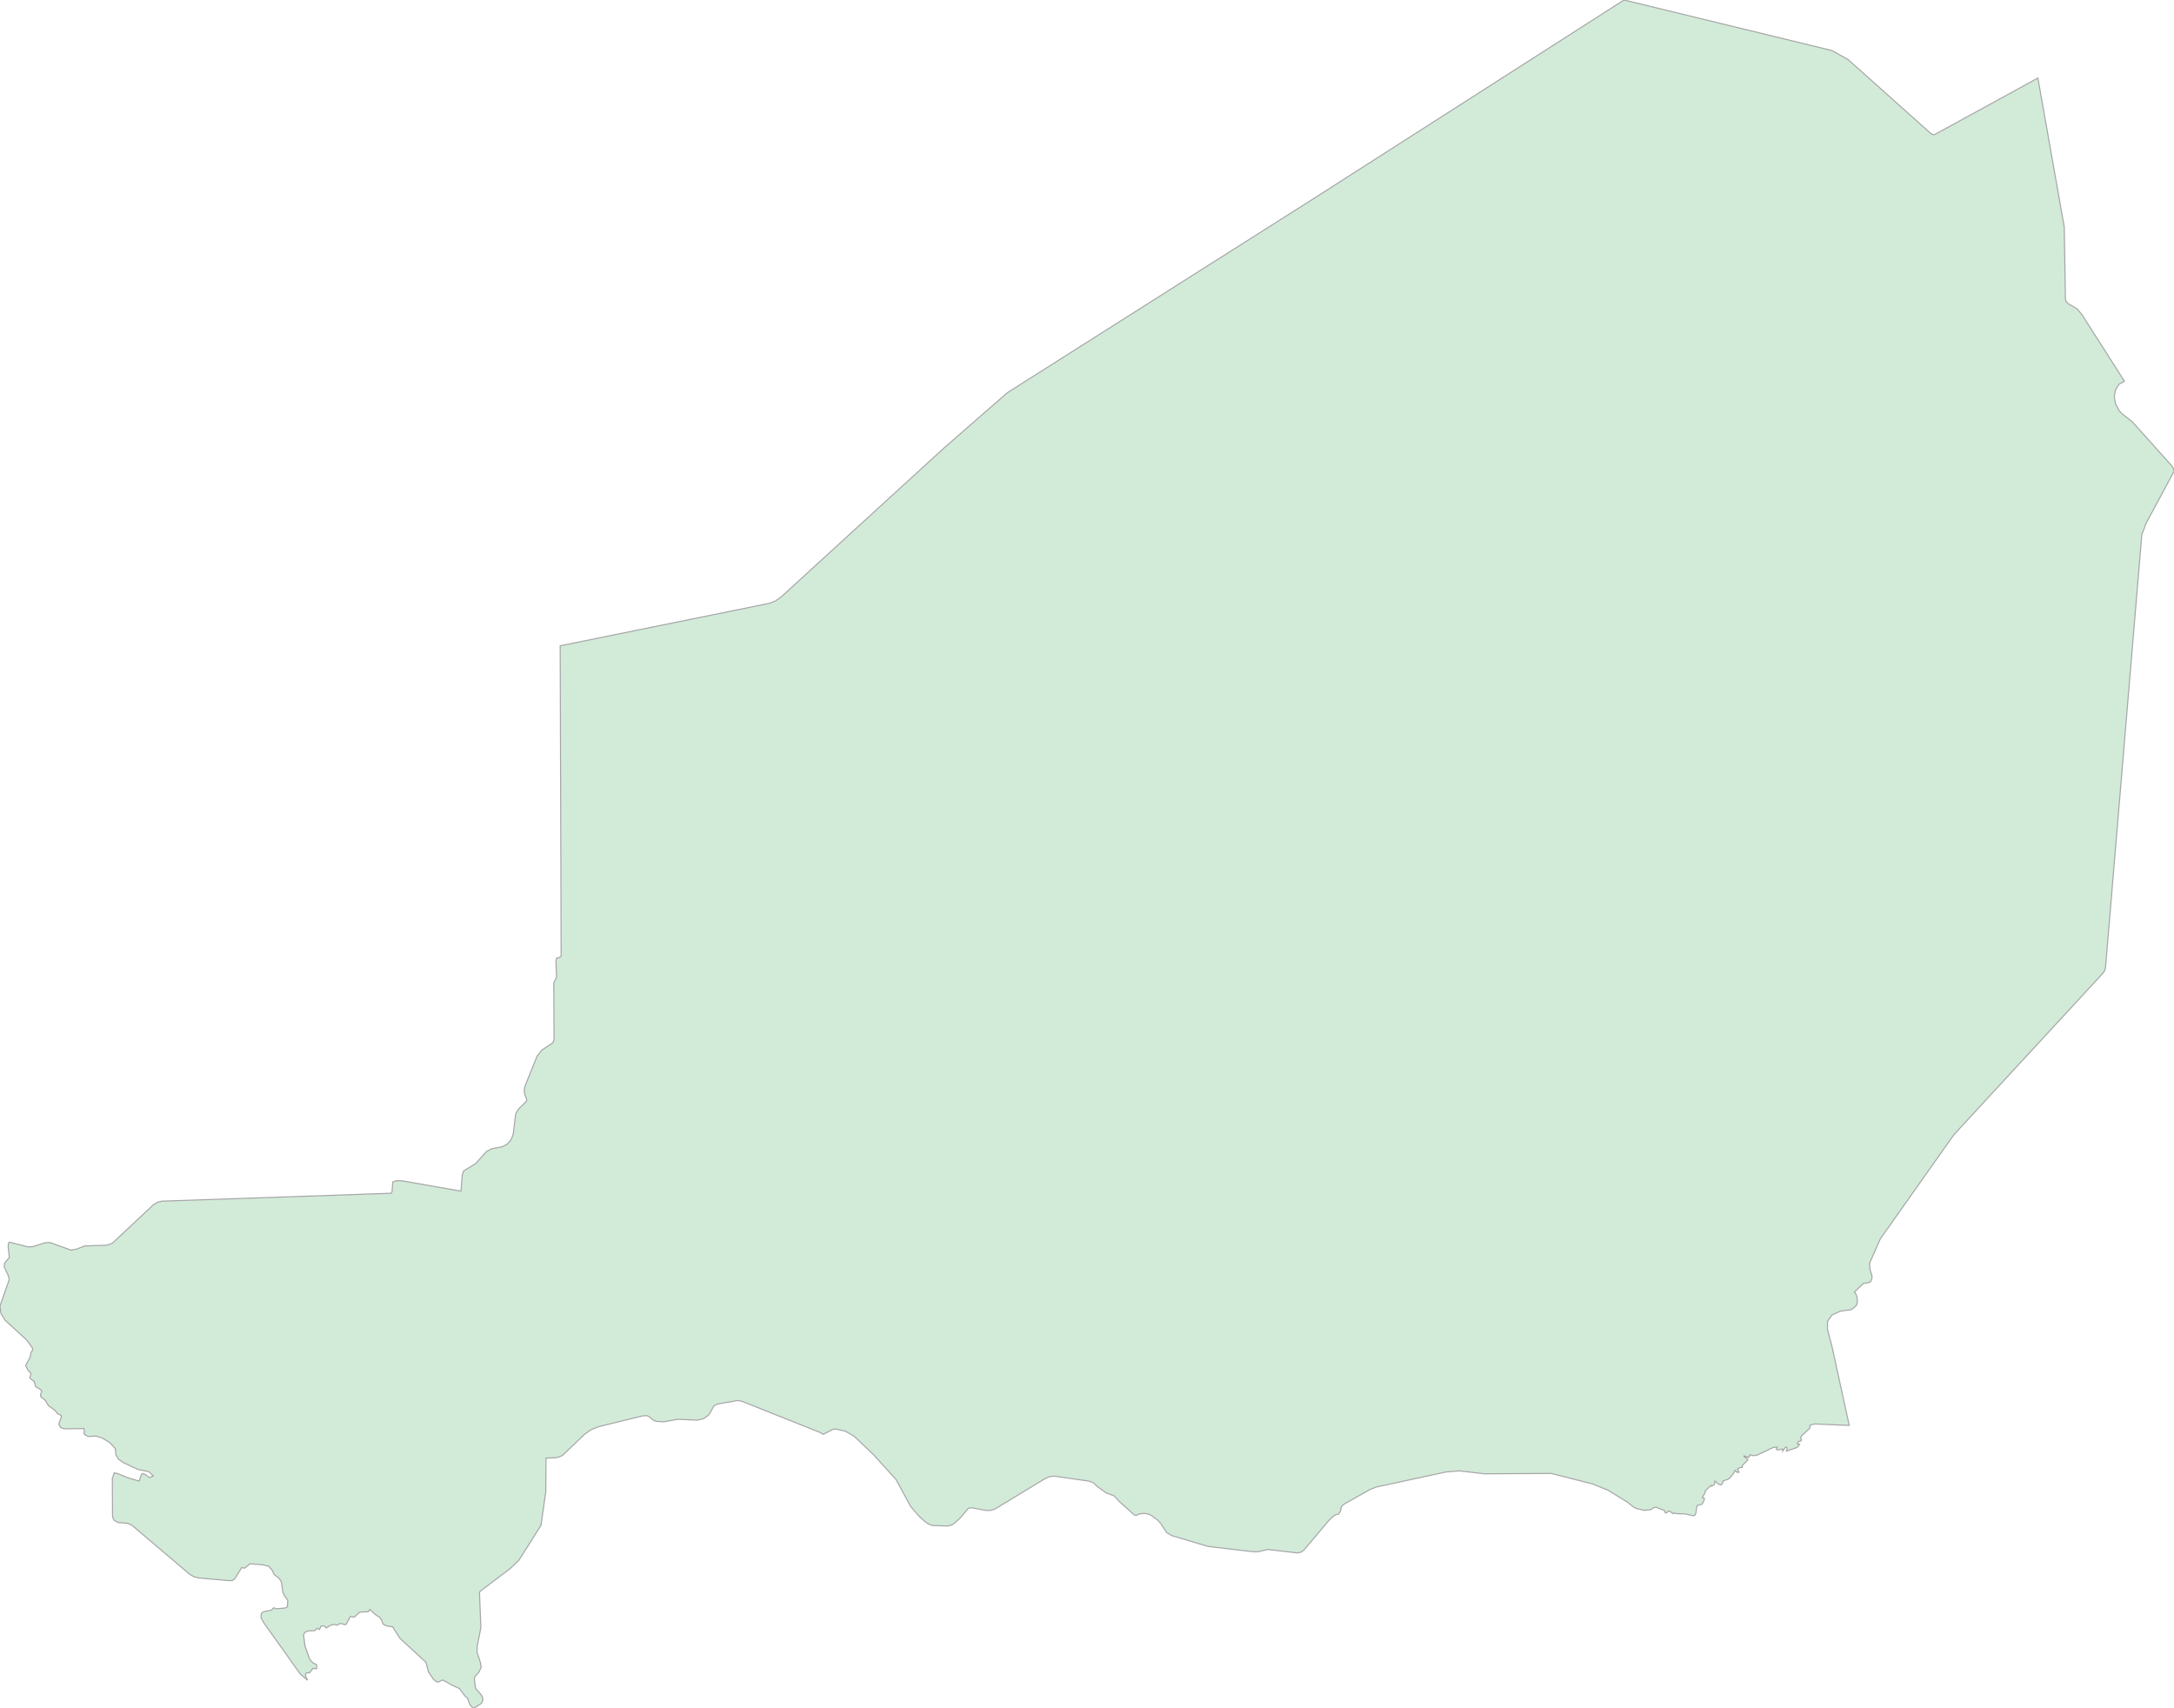 <svg xmlns="http://www.w3.org/2000/svg" xmlns:xlink="http://www.w3.org/1999/xlink" width="500.0" height="392.893" viewBox="0.0 0.0 500.0 392.893" preserveAspectRatio="xMinYMin meet"><g transform="matrix(1,0,0,-1,0,392.893)"><g><path fill-rule="evenodd" fill="#D2EBD9" stroke="#A6A6A6" stroke-width="0.25" opacity="1" d="M 108.85,0.0 L 108.07,0.842 L 107.501,2.386 L 106.972,2.813 L 105.659,4.577 L 104.149,5.238 L 102.039,6.435 L 101.666,6.508 L 100.797,6.042 L 100.359,6.156 L 99.703,6.672 L 98.53,8.422 L 97.965,10.606 L 92.002,16.091 L 90.294,18.76 L 88.98,18.962 L 88.258,19.283 L 88,19.554 L 87.798,20.282 L 87.236,21.026 L 86.592,21.374 L 85.076,22.738 L 84.7,22.247 L 82.681,22.118 L 81.535,21.041 L 81.205,20.959 L 80.871,21.185 L 80.528,21.051 L 79.659,19.421 L 79.372,19.253 L 78.258,19.553 L 77.467,19.133 L 76.915,19.334 L 75.791,19.026 L 75.18,18.546 L 74.942,18.53 L 74.706,18.926 L 74.037,18.984 L 73.814,18.892 L 73.488,18.155 L 72.913,18.451 L 72.413,17.884 L 70.848,17.819 L 70.083,17.465 L 69.806,16.903 L 70.142,14.366 L 71.207,11.336 L 71.936,10.484 L 72.779,10.107 L 72.844,9.704 L 72.825,9.15 L 71.946,9.191 L 71.266,8.25 L 70.427,8.143 L 70.247,7.727 L 70.289,7.373 L 70.721,6.483 L 69.074,7.891 L 60.629,19.75 L 60.024,20.884 L 60.099,21.822 L 60.576,22.223 L 62.399,22.604 L 62.971,23.143 L 63.566,22.917 L 65.444,23.078 L 65.908,23.198 L 66.13,23.544 L 66.173,24.896 L 65.464,25.833 L 65.052,26.747 L 64.709,29.106 L 64.213,29.906 L 62.965,30.882 L 62.661,31.688 L 61.834,32.661 L 60.567,33.006 L 57.492,33.264 L 56.316,32.269 L 55.588,32.369 L 53.983,29.791 L 53.448,29.436 L 52.889,29.374 L 45.649,30.005 L 44.6,30.28 L 43.715,30.777 L 30.379,42.083 L 29.425,42.561 L 27.164,42.753 L 26.256,43.255 L 25.975,43.773 L 25.883,44.389 L 25.841,52.864 L 26.256,54.166 L 26.926,54.05 L 29.454,53.034 L 31.856,52.311 L 32.074,52.38 L 32.391,53.49 L 32.708,54.027 L 33.28,53.857 L 34.41,53.098 L 35.27,53.44 L 34.182,54.464 L 31.744,54.953 L 28.301,56.556 L 27.259,57.327 L 26.667,58.314 L 26.504,59.779 L 25.227,61.148 L 23.518,62.18 L 22.058,62.624 L 20.306,62.539 L 19.686,62.842 L 19.307,63.204 L 19.411,63.674 L 19.3,64.363 L 14.785,64.295 L 13.952,64.585 L 13.514,65.396 L 14.148,67.183 L 13.932,67.489 L 13.325,67.714 L 12.645,68.528 L 11.1,69.678 L 10.45,70.817 L 9.542,71.534 L 9.347,71.77 L 9.329,72.112 L 9.602,72.983 L 9.261,73.365 L 8.185,74.012 L 7.869,75.164 L 6.835,75.987 L 7.129,77.009 L 6.427,77.833 L 5.886,78.813 L 6.929,80.765 L 7.096,81.774 L 7.513,82.46 L 7.455,82.916 L 6.114,84.742 L 1.129,89.316 L 0.186,90.895 L 0.0,92.547 L 2.111,98.575 L 1.901,99.569 L 0.985,101.463 L 1.037,102.399 L 2.146,103.708 L 1.892,106.08 L 1.905,106.888 L 2.16,107.233 L 6.33,106.169 L 7.4,106.163 L 10.45,107.107 L 11.44,107.155 L 16.347,105.394 L 17.654,105.647 L 19.48,106.353 L 24.315,106.514 L 25.174,106.697 L 25.945,107.08 L 35.338,115.876 L 36.191,116.395 L 37.256,116.653 L 90.003,118.472 L 90.179,118.905 L 90.323,121.048 L 91.058,121.336 L 92.306,121.36 L 106.028,118.959 L 106.325,122.737 L 106.642,123.615 L 109.409,125.314 L 111.879,128.061 L 113.039,128.699 L 115.551,129.182 L 116.744,129.829 L 117.538,130.798 L 118.021,131.957 L 118.557,136.433 L 118.759,137.039 L 119.24,137.79 L 121.079,139.643 L 121.118,140.129 L 120.687,141.185 L 120.563,142.094 L 120.697,143.002 L 123.523,149.988 L 124.604,151.387 L 127.169,153.095 L 127.424,153.866 L 127.362,166.849 L 127.995,168.146 L 127.862,171.989 L 128.048,172.57 L 128.636,172.695 L 129.057,173.002 L 128.835,244.376 L 176.907,254.137 L 178.328,254.676 L 179.697,255.643 L 217.09,289.846 L 231.7,302.589 L 302.527,347.476 L 373.511,392.893 L 421.35,381.267 L 425.058,379.182 L 444.091,362.172 L 444.551,361.935 L 445.041,361.991 L 468.692,374.944 L 474.765,340.651 L 475.03,324.107 L 475.16,323.561 L 475.657,323.061 L 477.755,321.844 L 478.842,320.509 L 488.588,305.231 L 487.314,304.495 L 486.533,303.189 L 486.272,301.624 L 486.53,300.1 L 487.353,298.508 L 487.918,297.862 L 490.49,295.803 L 499.484,285.768 L 499.931,285.035 L 500.0,284.479 L 493.58,272.549 L 492.594,269.909 L 484.246,170.388 L 484.044,169.659 L 483.629,169.049 L 449.38,131.942 L 432.466,108.007 L 429.977,102.367 L 430.065,101.004 L 430.509,99.61 L 430.549,98.944 L 430.268,98.178 L 429.787,97.922 L 428.549,97.722 L 426.486,95.733 L 426.979,95.063 L 427.182,93.814 L 427.146,93.206 L 426.901,92.613 L 425.839,91.718 L 423.297,91.367 L 421.35,90.486 L 420.315,89.032 L 420.305,87.109 L 421.35,83.182 L 425.303,65.081 L 417.485,65.416 L 416.535,65.254 L 416.244,65.022 L 416.26,64.463 L 414.3,62.636 L 414.12,62.178 L 414.326,61.764 L 414.238,61.507 L 413.676,61.42 L 413.382,60.971 L 413.447,60.813 L 413.895,60.754 L 413.317,60.004 L 410.853,59.179 L 411.033,59.768 L 410.964,60.028 L 410.657,60.088 L 410.01,59.179 L 410.01,59.644 L 408.896,59.437 L 408.54,59.57 L 408.713,60.088 L 407.841,60.015 L 404.188,58.282 L 403.316,58.114 L 402.434,58.313 L 402.303,57.783 L 402.016,57.756 L 401.121,58.089 L 401.121,57.847 L 401.604,57.641 L 402.003,57.183 L 400.709,55.852 L 400.709,55.408 L 400.258,55.408 L 399.611,55.064 L 399.948,54.315 L 399.503,54.278 L 399.069,54.76 L 398.726,54.077 L 397.912,53.075 L 397.393,52.668 L 396.308,52.333 L 396.089,51.584 L 395.812,51.415 L 395.331,51.509 L 394.41,52.281 L 394.309,51.562 L 394.1,51.341 L 393.655,51.107 L 393.548,51.294 L 392.231,50.084 L 392.139,49.558 L 391.512,48.48 L 392.015,48.292 L 391.816,47.574 L 391.391,46.94 L 390.294,46.617 L 390.022,44.886 L 389.879,44.502 L 389.438,44.287 L 387.592,44.724 L 385.609,44.794 L 385.092,44.946 L 384.792,44.762 L 384.011,45.389 L 383.71,45.347 L 383.256,44.946 L 383.005,44.991 L 382.815,45.51 L 380.862,46.275 L 380.336,46.167 L 379.672,45.708 L 378.176,45.542 L 376.317,45.994 L 375.696,46.305 L 374.239,47.465 L 369.842,50.17 L 366.349,51.601 L 356.793,54.037 L 341.399,53.954 L 335.655,54.63 L 332.61,54.383 L 316.379,50.878 L 315.06,50.323 L 309.064,46.942 L 308.506,46.398 L 308.251,45.266 L 307.852,44.678 L 307.228,44.559 L 306.621,44.166 L 305.562,43.153 L 299.917,36.449 L 299.211,35.907 L 298.322,35.764 L 291.609,36.555 L 289.351,36.038 L 288.178,36.036 L 277.854,37.249 L 269.526,39.726 L 268.367,40.4 L 266.916,42.575 L 266.299,43.257 L 264.917,44.302 L 264.162,44.668 L 263.309,44.851 L 262.149,44.759 L 261.297,44.369 L 260.859,44.504 L 257.471,47.548 L 256.265,48.865 L 254.42,49.553 L 252.479,50.94 L 251.375,51.932 L 250.502,52.269 L 242.488,53.415 L 241.404,53.307 L 240.325,52.825 L 228.832,45.857 L 227.842,45.535 L 226.708,45.542 L 223.412,46.15 L 222.706,46.014 L 220.785,43.738 L 219.289,42.412 L 218.612,42.078 L 217.861,41.952 L 214.454,42.056 L 213.49,42.427 L 212.464,43.194 L 211.317,44.265 L 209.445,46.433 L 206.09,52.631 L 200.929,58.314 L 196.493,62.549 L 194.382,63.771 L 192.095,64.27 L 191.488,64.142 L 189.331,63.022 L 188.636,63.453 L 170.742,70.592 L 169.713,70.815 L 165.044,70 L 164.165,69.554 L 163.273,67.874 L 162.835,67.353 L 161.865,66.656 L 160.415,66.292 L 155.886,66.494 L 152.688,65.913 L 150.852,66.024 L 150.133,66.346 L 149.421,67.03 L 148.696,67.358 L 147.683,67.249 L 137.627,64.774 L 135.915,64.094 L 134.435,63.035 L 129.462,58.252 L 128.58,57.813 L 127.63,57.631 L 125.584,57.564 L 125.519,49.787 L 124.415,42.083 L 119.367,34.111 L 117.322,32.143 L 110.409,26.924 L 110.278,26.583 L 110.592,18.524 L 109.739,14.276 L 109.723,12.873 L 110.51,10.506 L 110.657,9.4 L 110.121,8.326 L 109.233,7.305 L 109.089,6.775 L 109.373,4.624 L 110.536,3.295 L 110.925,2.703 L 111.082,2.064 L 110.856,1.366 L 110.474,0.976 L 108.85,0.0 z" /></g></g></svg>